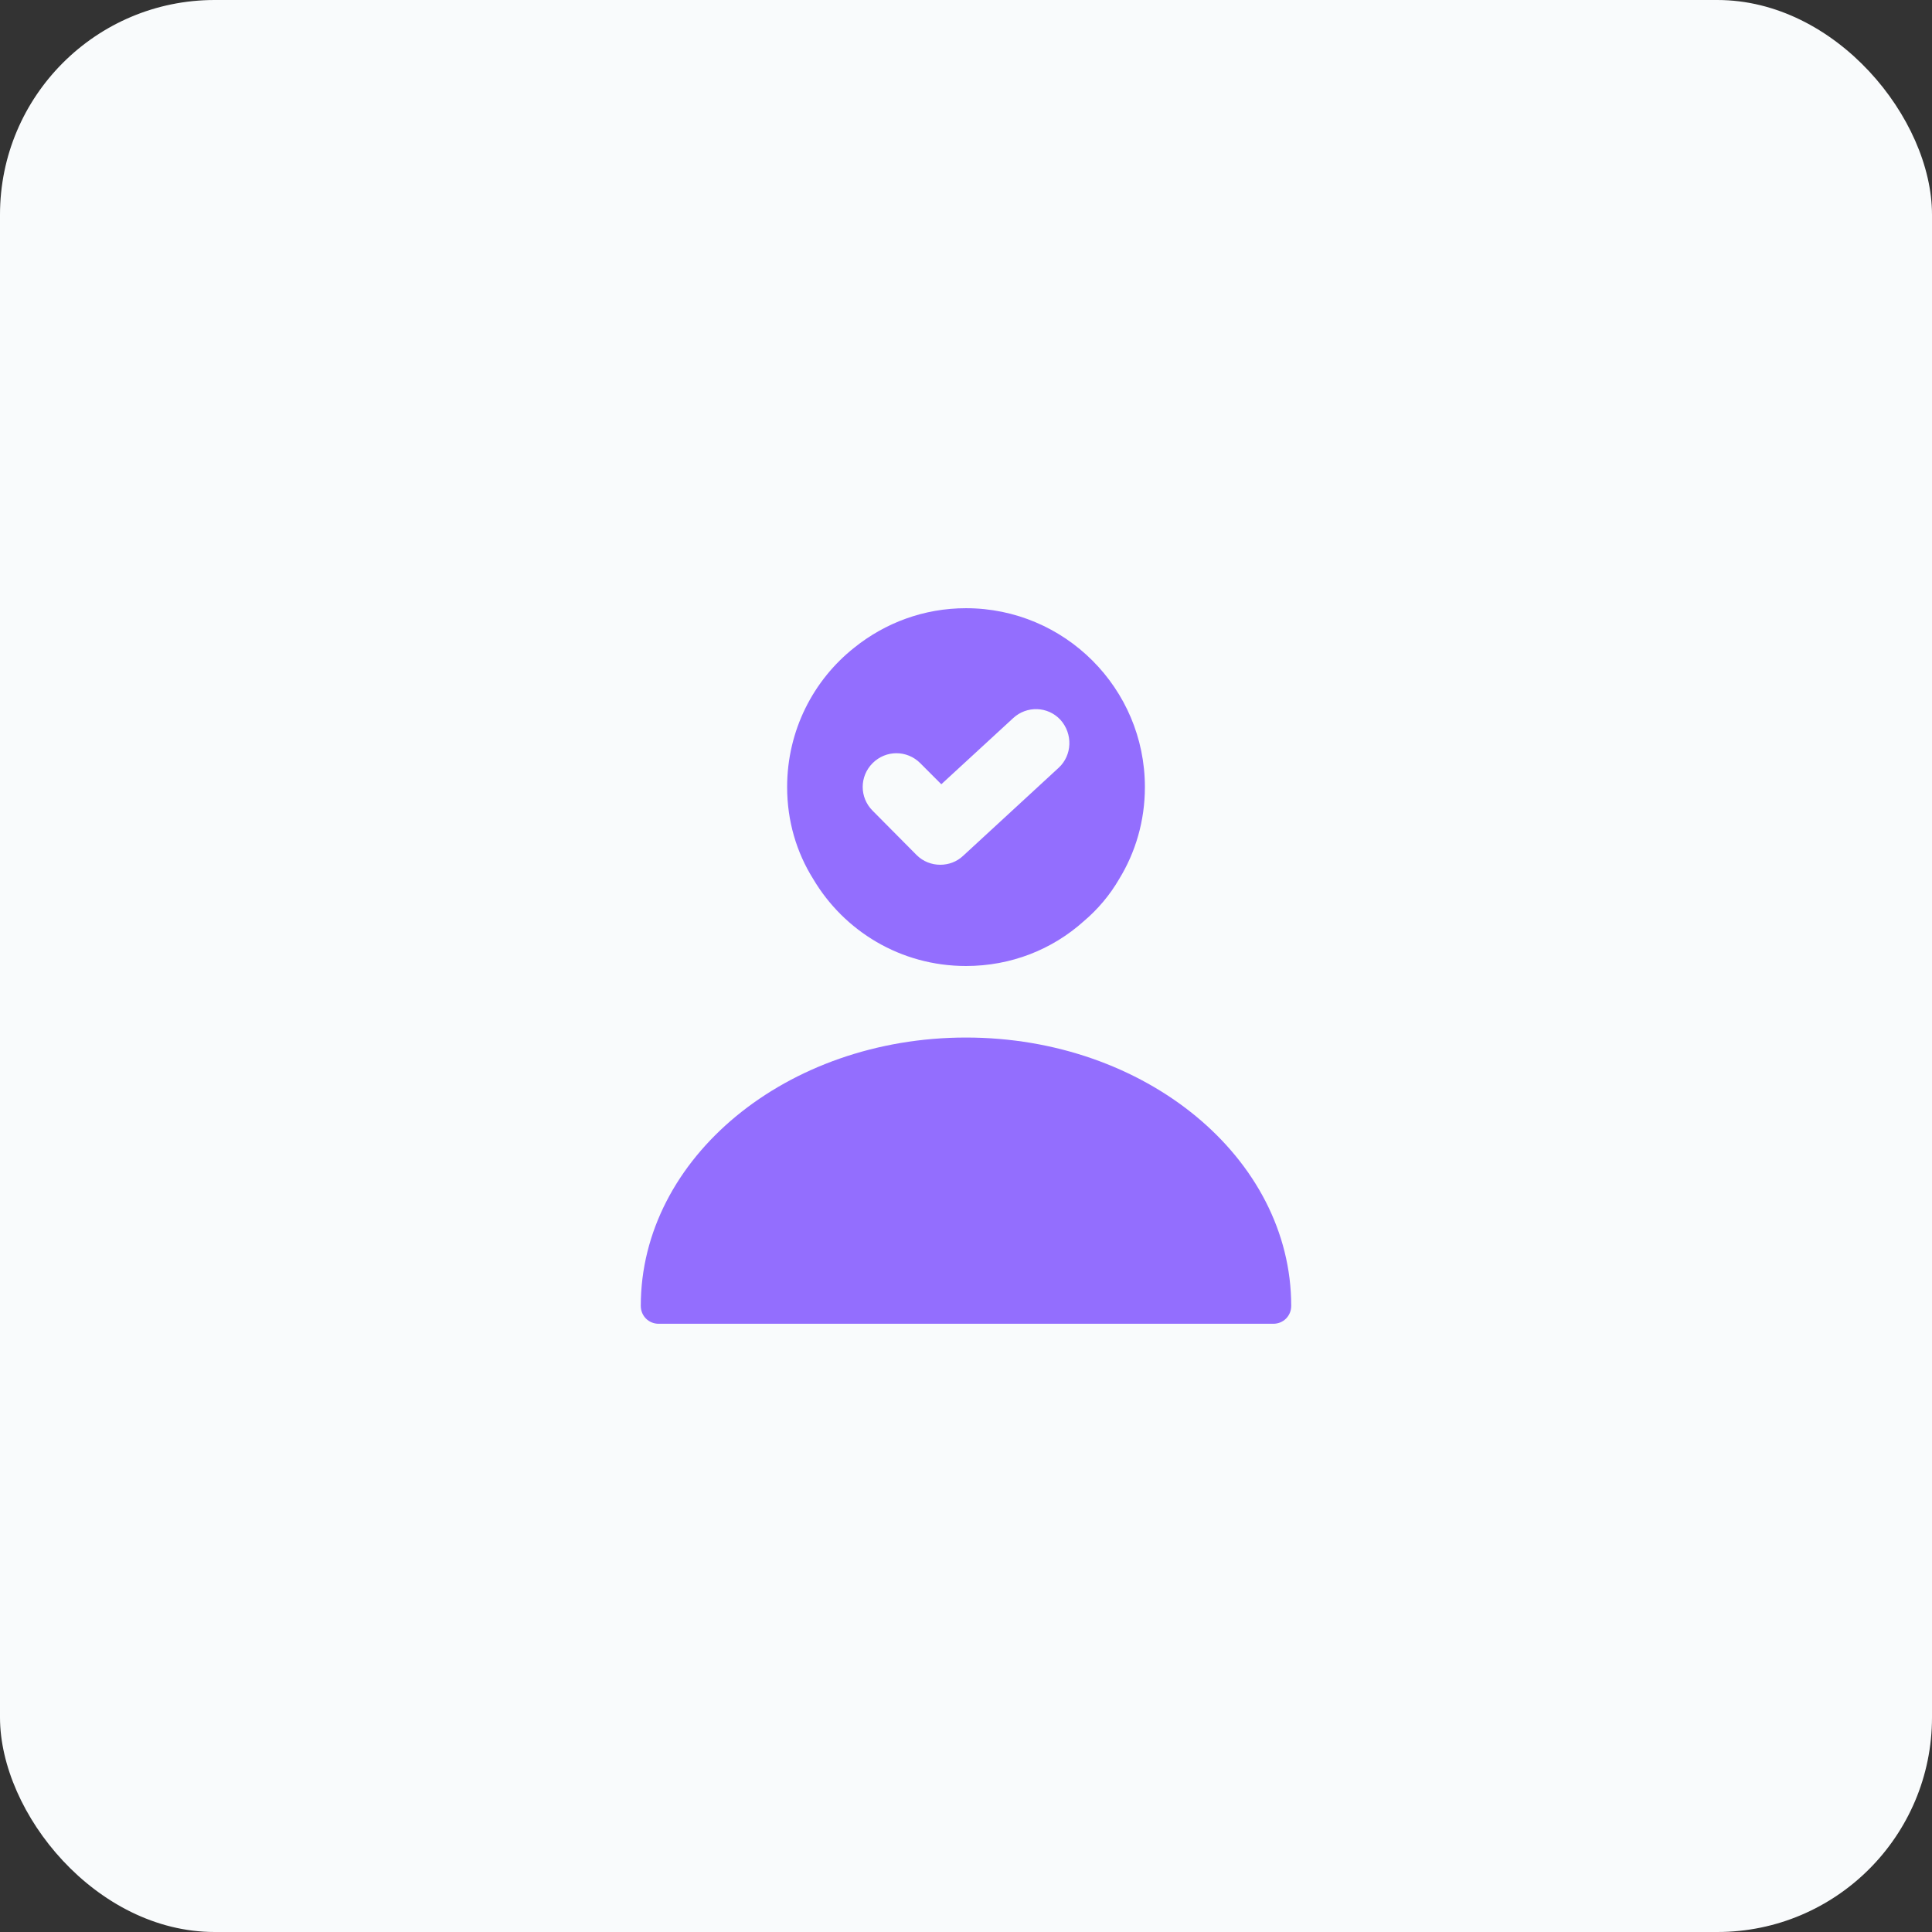 <?xml version="1.0" encoding="UTF-8" standalone="no"?><svg width="72" height="72" viewBox="0 0 72 72" fill="none" xmlns="http://www.w3.org/2000/svg">
<rect x="0" y="0" width="72" height="72" fill="#333333" stroke="none"/>
<rect width="72" height="72" rx="8" fill="#F9FBFC"/>
<path d="M36 38.666C29.32 38.666 23.88 43.147 23.88 48.666C23.88 49.04 24.173 49.333 24.547 49.333H47.453C47.827 49.333 48.12 49.04 48.12 48.666C48.12 43.147 42.68 38.666 36 38.666Z" fill="#936EFE"/>
<path d="M36 22.666C34.427 22.666 32.987 23.213 31.84 24.133C30.307 25.346 29.334 27.227 29.334 29.333C29.334 30.587 29.68 31.76 30.307 32.76C31.453 34.693 33.56 36 36 36C37.68 36 39.214 35.386 40.387 34.333C40.907 33.893 41.36 33.36 41.707 32.76C42.32 31.76 42.667 30.587 42.667 29.333C42.667 25.653 39.68 22.666 36 22.666ZM39.453 28.613L35.894 31.893C35.654 32.12 35.347 32.227 35.04 32.227C34.72 32.227 34.4 32.106 34.16 31.866L32.52 30.213C32.027 29.72 32.027 28.933 32.52 28.44C33.014 27.947 33.8 27.947 34.294 28.44L35.08 29.227L37.76 26.76C38.267 26.293 39.053 26.32 39.52 26.826C39.987 27.346 39.96 28.146 39.453 28.613Z" fill="#936EFE"/>
</svg>
